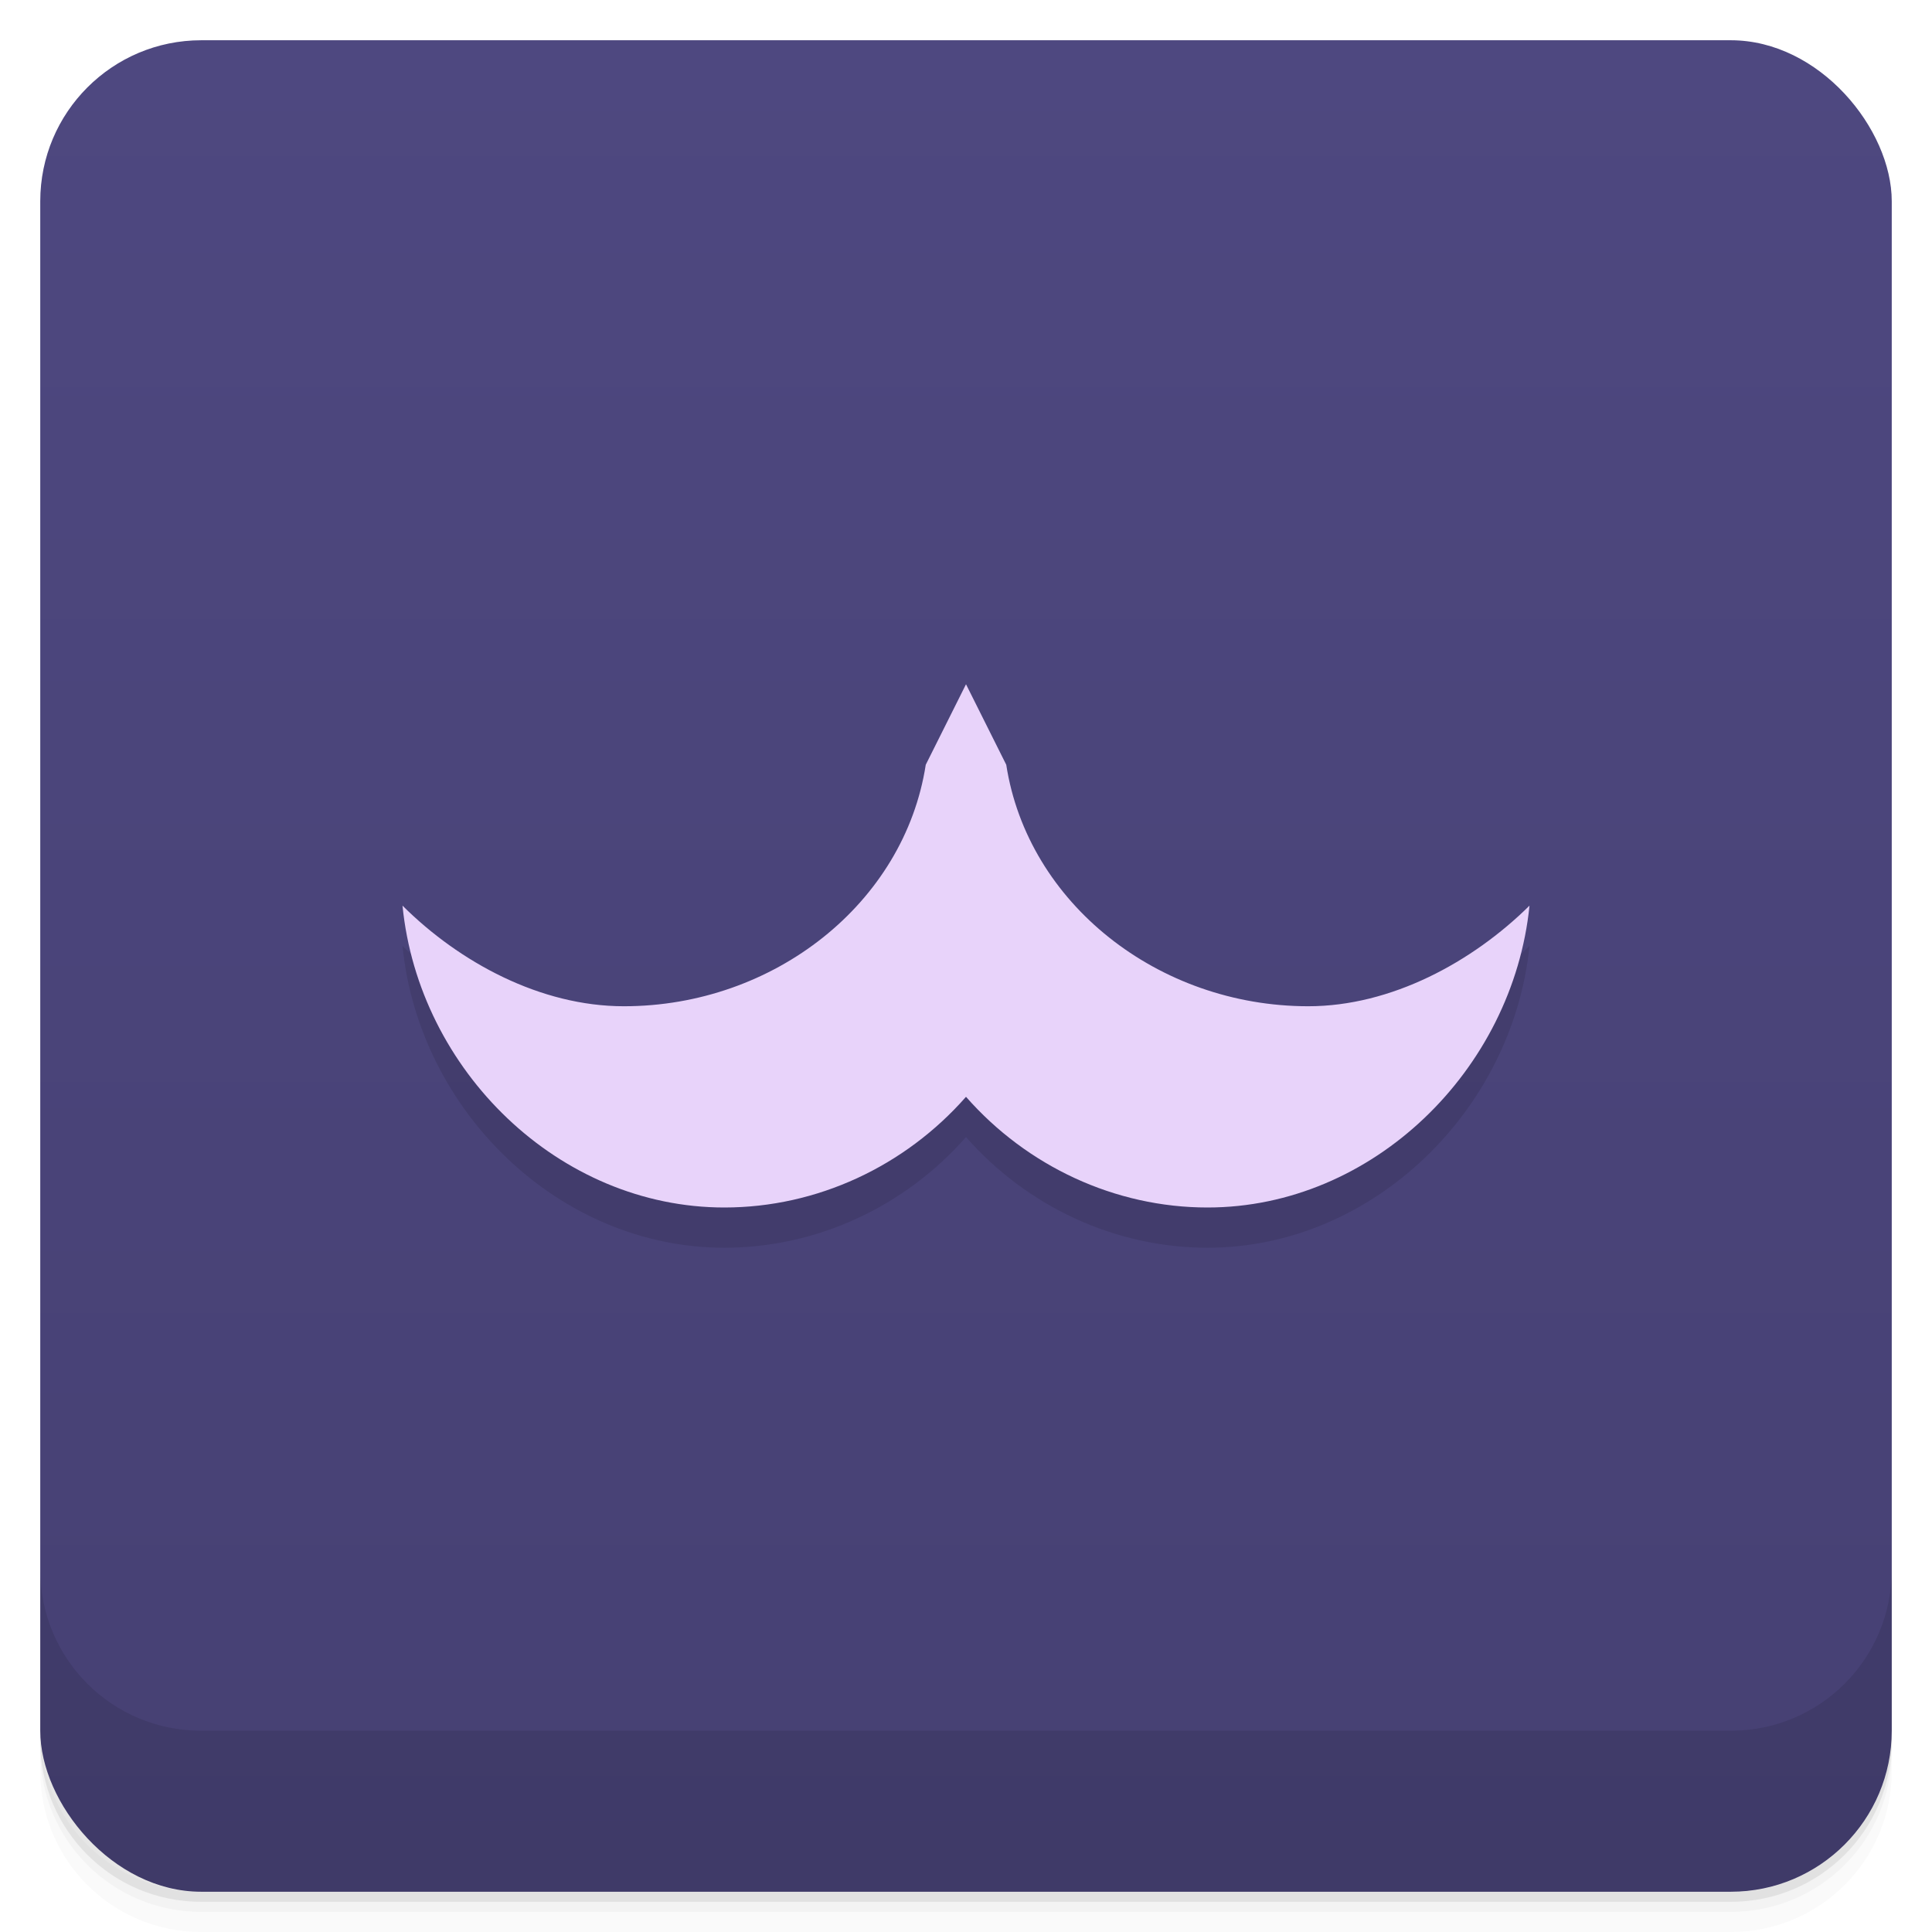 <svg version="1.1" viewBox="0 0 48 48" xmlns="http://www.w3.org/2000/svg">
 <defs>
  <linearGradient id="bg" x2="0" y1="1" y2="47" gradientUnits="userSpaceOnUse">
   <stop style="stop-color:#4e4880" offset="0"/>
   <stop style="stop-color:#464073" offset="1"/>
  </linearGradient>
 </defs>
 <path d="m1 43v0.25c0 2.216 1.784 4 4 4h38c2.216 0 4-1.784 4-4v-0.25c0 2.216-1.784 4-4 4h-38c-2.216 0-4-1.784-4-4zm0 0.5v0.5c0 2.216 1.784 4 4 4h38c2.216 0 4-1.784 4-4v-0.5c0 2.216-1.784 4-4 4h-38c-2.216 0-4-1.784-4-4z" style="opacity:.02"/>
 <path d="m1 43.25v0.25c0 2.216 1.784 4 4 4h38c2.216 0 4-1.784 4-4v-0.25c0 2.216-1.784 4-4 4h-38c-2.216 0-4-1.784-4-4z" style="opacity:.05"/>
 <path d="m1 43v0.25c0 2.216 1.784 4 4 4h38c2.216 0 4-1.784 4-4v-0.25c0 2.216-1.784 4-4 4h-38c-2.216 0-4-1.784-4-4z" style="opacity:.1"/>
 <rect x="1" y="1" width="46" height="46" rx="4" style="fill:url(#bg)"/>
 <path d="m1 39v4c0 2.216 1.784 4 4 4h38c2.216 0 4-1.784 4-4v-4c0 2.216-1.784 4-4 4h-38c-2.216 0-4-1.784-4-4z" style="opacity:.1"/>
 <path d="m23 20c-0.532 3.442-3.774 6-7.5 6-2.07 1e-4 -4.085-1.09-5.5-2.5 0.404 4.094 3.886 7.502 8 7.5 2.299-9.9e-4 4.483-1.023 6-2.75 1.516 1.726 3.703 2.75 6 2.75 4.104-2.2e-4 7.588-3.417 8-7.5-1.416 1.401-3.436 2.501-5.5 2.5-3.725-2e-3 -6.968-2.559-7.5-6l-1-2z" style="opacity:.1;paint-order:normal"/>
 <path d="m23 19c-0.532 3.442-3.774 6-7.5 6-2.07 1e-4 -4.085-1.09-5.5-2.5 0.404 4.094 3.886 7.502 8 7.5 2.299-9.9e-4 4.483-1.023 6-2.75 1.516 1.726 3.703 2.75 6 2.75 4.104-2.2e-4 7.588-3.417 8-7.5-1.416 1.401-3.436 2.501-5.5 2.5-3.725-2e-3 -6.968-2.559-7.5-6l-1-2z" style="fill:#e8d3fa;paint-order:normal"/>
</svg>
